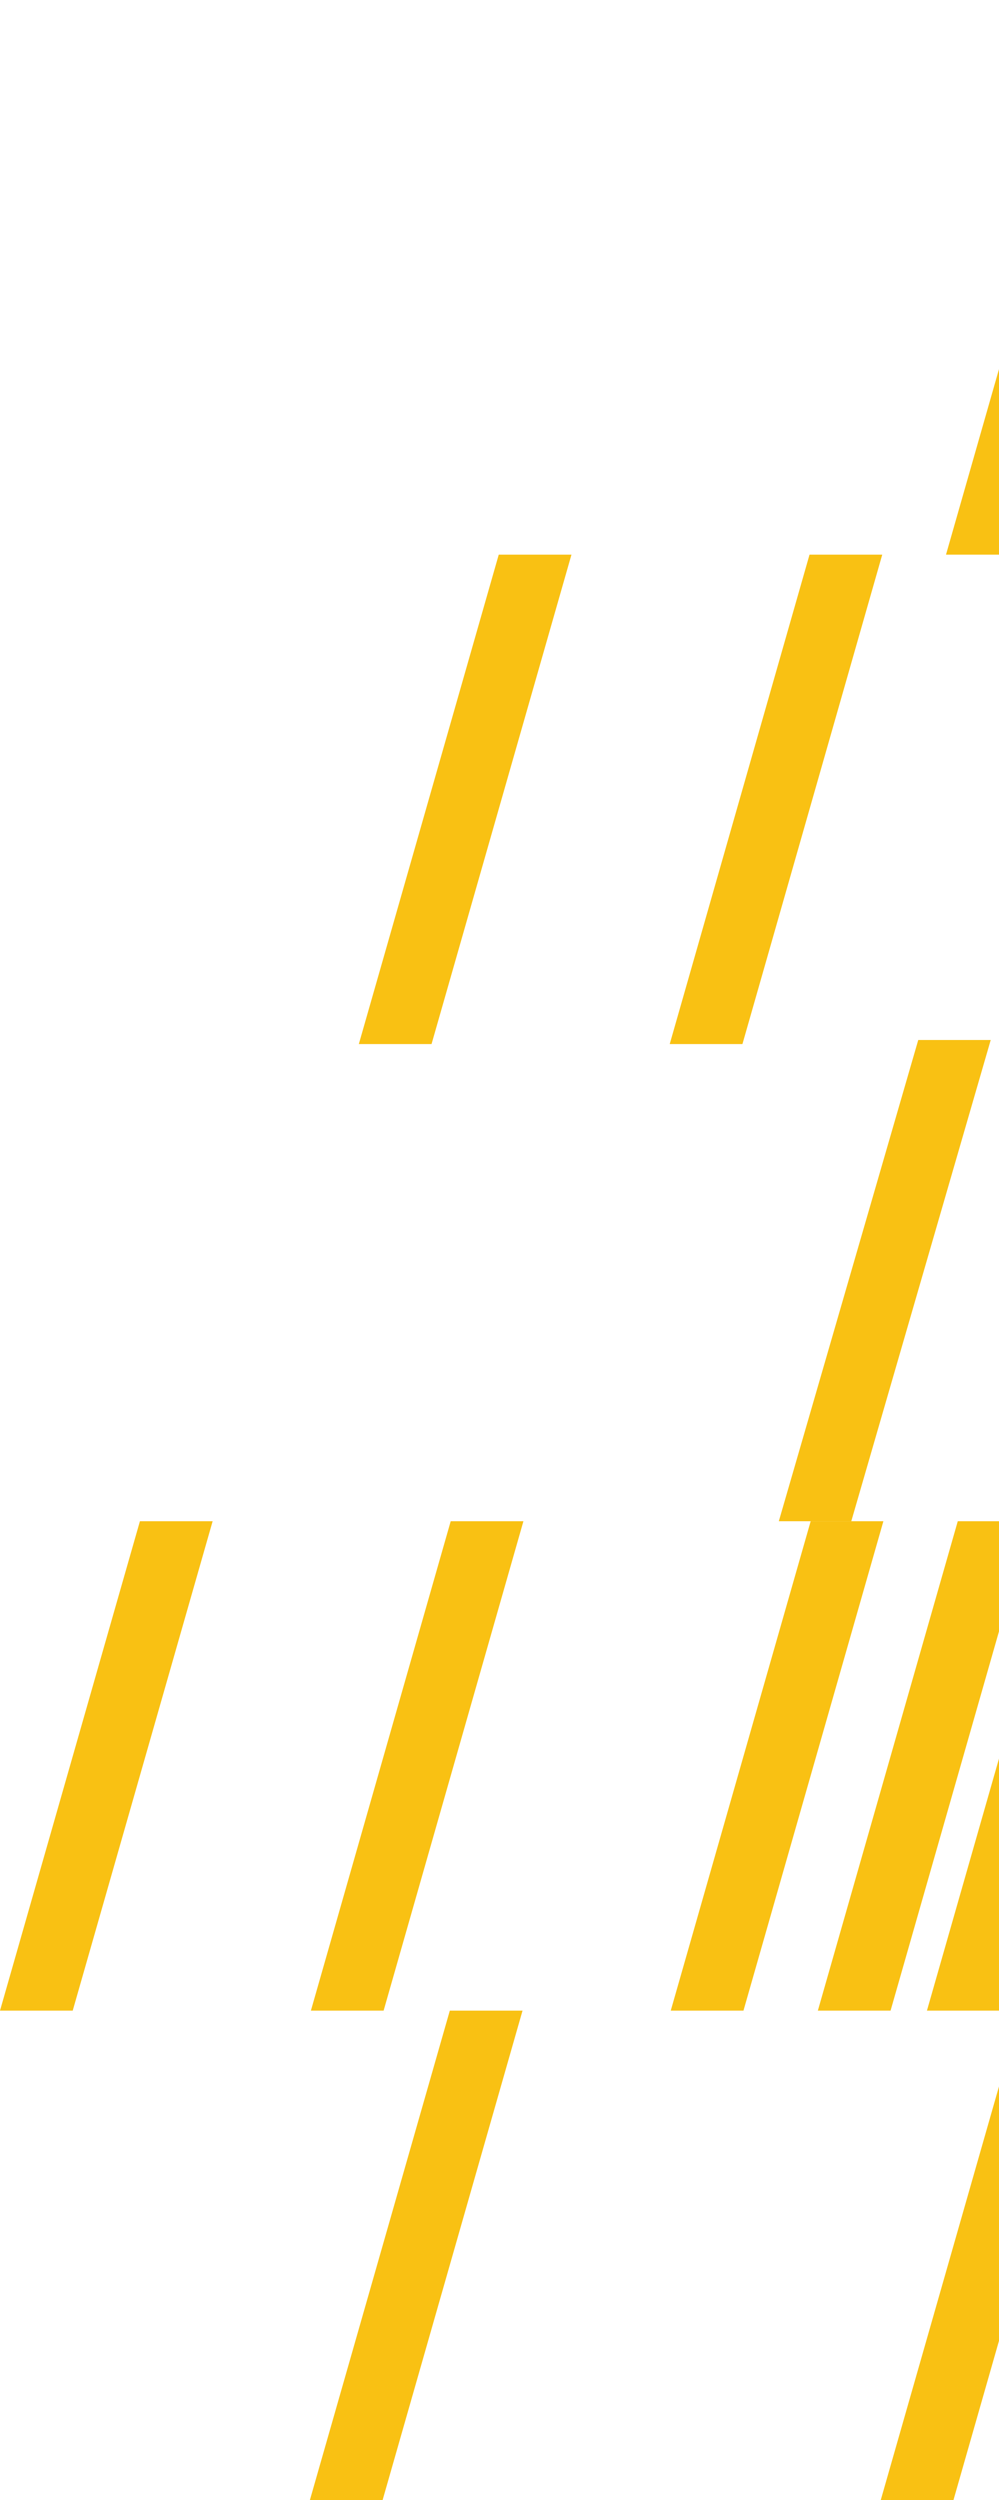 <svg width="245" height="613" viewBox="0 0 245 613" fill="none" xmlns="http://www.w3.org/2000/svg">
<g clip-path="url(#clip0_142_1512)">
<g clip-path="url(#clip1_142_1512)">
<path d="M164.245 256L198.532 136H216.367L182.08 256H164.245Z" fill="#F9C113"/>
<path d="M88 256L122.314 136H140.149L105.835 256H88Z" fill="#F9C113"/>
</g>
<path d="M232 136L266.287 16H284.122L249.835 136H232Z" fill="#F9C113"/>
<g clip-path="url(#clip2_142_1512)">
<path d="M200.573 493L234.888 373H252.723L218.408 493H200.573Z" fill="#F9C113"/>
<path d="M76.245 493L110.532 373H128.367L94.08 493H76.245Z" fill="#F9C113"/>
<path d="M227.326 493L261.64 373H279.475L245.161 493H227.326Z" fill="#F9C113"/>
<path d="M0 493L34.314 373H52.149L17.835 493H0Z" fill="#F9C113"/>
<path d="M164.497 493L198.812 373H216.647L182.332 493H164.497Z" fill="#F9C113"/>
</g>
<path d="M191 373L225.197 255H242.971L208.774 373H191Z" fill="#F9C113"/>
<path d="M216 613L250.314 493H268.149L233.835 613H216Z" fill="#F9C113"/>
<path d="M76 613L110.314 493H128.149L93.835 613H76Z" fill="#F9C113"/>
</g>
<defs>
<clipPath id="clip0_142_1512">
<rect width="245" height="613" fill="white"/>
</clipPath>
<clipPath id="clip1_142_1512">
<rect width="586" height="120" fill="white" transform="translate(88 136)"/>
</clipPath>
<clipPath id="clip2_142_1512">
<rect width="586" height="120" fill="white" transform="translate(0 373)"/>
</clipPath>
</defs>
</svg>
